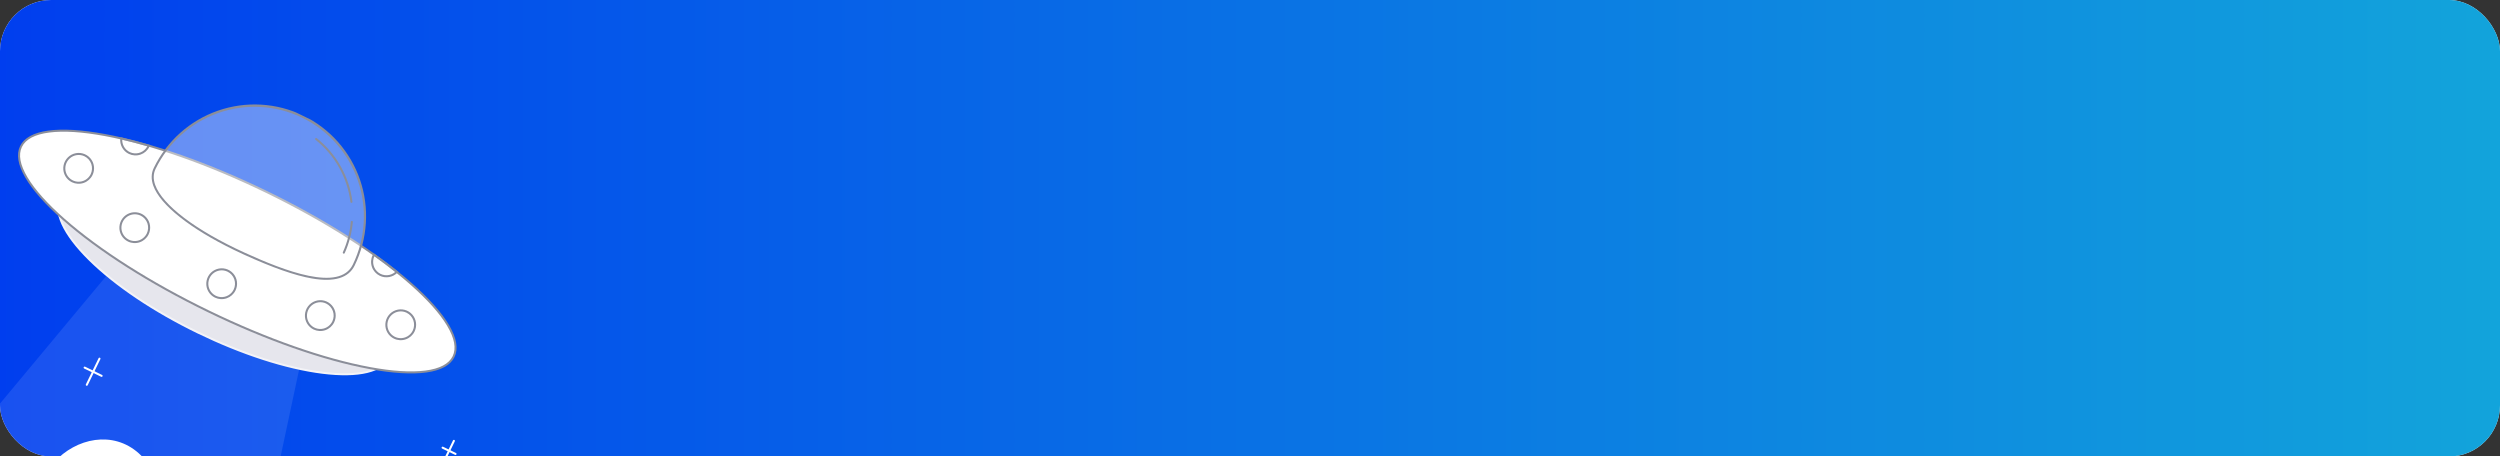 <svg width="1172" height="214" viewBox="0 0 1172 214" fill="none" xmlns="http://www.w3.org/2000/svg">
<rect x="0" y="0" width="1172" height="214" fill="#333333" stroke="none"/>
<g clip-path="url(#clip0_135_36007)">
<rect width="1172" height="214" rx="24" fill="#F3F3F7"/>
<rect width="1172" height="214" rx="24" fill="url(#paint0_linear_135_36007)"/>
<g clip-path="url(#clip1_135_36007)">
<path d="M50.914 128.066L-44.383 242.472C-48.393 247.282 -50.783 253.238 -51.211 259.484C-51.639 265.731 -50.081 271.946 -46.762 277.239C-38.217 290.85 -21.968 308.982 8.573 324.99C40.946 341.958 67.41 343.099 84.515 340.776C90.561 339.952 96.21 337.274 100.687 333.109C105.165 328.944 108.251 323.496 109.522 317.513L140.578 171.614" fill="white" fill-opacity="0.1"/>
<path d="M92.812 155.879C135.436 176.58 175.67 181.666 182.677 167.238C189.684 152.81 160.812 124.332 118.189 103.63C75.565 82.929 35.332 77.844 28.324 92.272C21.317 106.7 50.189 135.178 92.812 155.879Z" fill="#E6E6ED"/>
<path d="M92.602 156.313C71.941 146.278 53.835 134.116 41.62 122.065C29.281 109.895 24.406 99.239 27.892 92.061C31.379 84.882 42.768 82.125 59.962 84.299C76.986 86.45 97.74 93.16 118.4 103.194C139.061 113.229 157.166 125.391 169.382 137.442C181.721 149.612 186.596 160.268 183.109 167.446C179.623 174.625 168.234 177.382 151.04 175.208C134.016 173.058 113.262 166.347 92.602 156.313ZM117.978 104.064C97.409 94.074 76.761 87.394 59.838 85.255C43.086 83.138 32.047 85.704 28.756 92.481C25.464 99.258 30.272 109.521 42.294 121.379C54.438 133.357 72.454 145.455 93.023 155.445C113.592 165.435 134.239 172.115 151.162 174.254C167.914 176.371 178.953 173.805 182.245 167.028C185.537 160.25 180.729 149.988 168.707 138.13C156.563 126.152 138.547 114.054 117.978 104.064Z" fill="#F3F3F7"/>
<path d="M97.646 145.927C153.647 173.126 205.134 182.638 212.645 167.174C220.156 151.709 180.846 117.124 124.845 89.925C68.844 62.726 17.357 53.214 9.846 68.678C2.335 84.143 41.645 118.728 97.646 145.927Z" fill="white"/>
<path d="M97.435 146.36C70.312 133.187 46.225 117.882 29.611 103.264C12.85 88.518 5.677 76.16 9.414 68.467C13.15 60.773 27.297 58.772 49.25 62.827C71.012 66.847 97.933 76.317 125.056 89.49C152.179 102.662 176.266 117.967 192.88 132.585C209.641 147.331 216.814 159.689 213.077 167.382C209.341 175.075 195.194 177.077 173.241 173.022C151.479 169.002 124.557 159.533 97.435 146.36ZM124.634 90.359C97.587 77.222 70.751 67.782 49.072 63.776C38.559 61.834 29.844 61.279 23.166 62.127C16.373 62.989 12.037 65.264 10.277 68.888C8.517 72.512 9.41 77.327 12.932 83.198C16.395 88.97 22.219 95.478 30.246 102.54C46.797 117.103 70.807 132.356 97.856 145.493C124.905 158.63 151.738 168.07 173.418 172.075C183.93 174.018 192.646 174.572 199.324 173.725C206.116 172.863 210.453 170.588 212.213 166.964C213.973 163.34 213.08 158.525 209.558 152.653C206.095 146.881 200.271 140.374 192.244 133.312C175.692 118.75 151.68 103.496 124.633 90.36L124.634 90.359Z" fill="#8B8E99"/>
<path opacity="0.4" d="M165.827 124.266C159.815 136.644 137.025 129.18 114.479 118.884C89.916 107.668 66.597 91.136 72.517 78.947C78.573 66.566 89.273 57.083 102.271 52.577C115.268 48.071 129.503 48.908 141.854 54.907C154.205 60.906 163.664 71.576 168.158 84.577C172.652 97.579 171.815 111.852 165.828 124.266L165.827 124.266Z" fill="white"/>
<path d="M160.962 118.874C160.849 118.819 160.763 118.723 160.72 118.606C160.678 118.488 160.683 118.359 160.734 118.244C162.761 113.737 164.018 108.923 164.453 104.002C164.464 103.875 164.526 103.757 164.623 103.675C164.721 103.593 164.847 103.552 164.974 103.563C165.101 103.574 165.218 103.635 165.3 103.733C165.382 103.831 165.422 103.957 165.411 104.084C164.966 109.112 163.681 114.031 161.61 118.637C161.558 118.754 161.462 118.845 161.343 118.891C161.224 118.936 161.092 118.933 160.975 118.881L160.962 118.874Z" fill="#8B8E99"/>
<path d="M164.551 95.067C164.479 95.032 164.417 94.98 164.37 94.915C164.323 94.85 164.294 94.774 164.284 94.694C162.826 83.192 156.944 72.729 147.891 65.531C147.795 65.451 147.734 65.337 147.721 65.212C147.708 65.087 147.744 64.962 147.822 64.864C147.899 64.765 148.012 64.7 148.136 64.684C148.26 64.667 148.386 64.699 148.486 64.774C157.737 72.128 163.747 82.819 165.237 94.572C165.248 94.658 165.236 94.745 165.201 94.825C165.166 94.904 165.111 94.973 165.041 95.024C164.97 95.075 164.888 95.105 164.801 95.113C164.715 95.121 164.629 95.105 164.551 95.067V95.067Z" fill="#8B8E99"/>
<path d="M109.719 117.174C89.091 107.156 75.079 96.046 71.854 87.03C70.785 84.041 70.863 81.251 72.084 78.736C75.087 72.51 79.284 66.935 84.435 62.33C89.586 57.726 95.59 54.183 102.103 51.904C108.615 49.626 115.509 48.656 122.388 49.051C129.267 49.447 135.997 51.199 142.192 54.207C148.386 57.216 153.924 61.422 158.488 66.585C163.052 71.747 166.552 77.764 168.788 84.292C171.024 90.82 171.951 97.729 171.517 104.624C171.083 111.519 169.296 118.265 166.258 124.475C163.423 130.314 156.697 132.359 146.27 130.552C138.247 129.162 127.782 125.488 114.279 119.322C112.726 118.612 111.206 117.896 109.719 117.174ZM141.705 55.206C129.444 49.268 115.318 48.455 102.428 52.944C89.538 57.434 78.936 66.86 72.947 79.154C71.844 81.427 71.78 83.966 72.758 86.701C76.127 96.13 91.798 107.995 114.678 118.445C133.456 127.02 159.144 136.931 165.397 124.057C171.357 111.748 172.211 97.587 167.769 84.68C163.328 71.773 153.955 61.174 141.706 55.208L141.705 55.206Z" fill="#8B8E99"/>
<path opacity="0.4" d="M33.925 85.005C37.271 86.63 41.306 85.225 42.937 81.866C44.568 78.507 43.178 74.467 39.832 72.842C36.486 71.217 32.451 72.623 30.82 75.981C29.189 79.34 30.579 83.38 33.925 85.005Z" fill="white"/>
<path d="M33.714 85.439C32.431 84.815 31.361 83.824 30.642 82.589C29.922 81.355 29.584 79.934 29.671 78.505C29.758 77.076 30.266 75.703 31.13 74.561C31.994 73.419 33.176 72.558 34.526 72.088C35.877 71.618 37.334 71.559 38.716 71.919C40.097 72.279 41.339 73.042 42.285 74.111C43.232 75.18 43.84 76.507 44.033 77.925C44.226 79.343 43.995 80.787 43.369 82.076C42.528 83.802 41.039 85.126 39.229 85.756C37.419 86.387 35.436 86.272 33.714 85.439ZM39.622 73.276C38.509 72.735 37.26 72.538 36.033 72.709C34.806 72.88 33.657 73.412 32.73 74.237C31.803 75.063 31.14 76.144 30.825 77.345C30.51 78.546 30.557 79.813 30.96 80.985C31.363 82.157 32.105 83.182 33.09 83.93C34.076 84.678 35.262 85.116 36.497 85.188C37.733 85.26 38.964 84.963 40.033 84.334C41.102 83.705 41.963 82.774 42.505 81.657C43.231 80.158 43.335 78.434 42.794 76.863C42.254 75.292 41.113 74.002 39.622 73.276V73.276Z" fill="#8B8E99"/>
<path opacity="0.4" d="M100.967 139.09C104.313 140.715 108.347 139.31 109.979 135.951C111.61 132.592 110.22 128.552 106.874 126.927C103.528 125.302 99.493 126.708 97.862 130.066C96.231 133.425 97.621 137.465 100.967 139.09Z" fill="white"/>
<path d="M100.756 139.523C99.472 138.9 98.403 137.908 97.683 136.674C96.964 135.44 96.626 134.018 96.713 132.589C96.8 131.16 97.307 129.788 98.172 128.646C99.036 127.504 100.218 126.643 101.568 126.173C102.918 125.702 104.376 125.644 105.757 126.004C107.138 126.364 108.381 127.127 109.327 128.196C110.273 129.265 110.882 130.592 111.074 132.01C111.267 133.428 111.036 134.872 110.41 136.161C109.569 137.887 108.081 139.21 106.271 139.841C104.461 140.471 102.478 140.357 100.756 139.523V139.523ZM106.663 127.361C105.55 126.82 104.301 126.623 103.075 126.794C101.848 126.966 100.699 127.497 99.772 128.322C98.844 129.148 98.181 130.229 97.867 131.43C97.552 132.631 97.599 133.898 98.002 135.07C98.405 136.242 99.146 137.267 100.132 138.015C101.118 138.763 102.303 139.2 103.539 139.272C104.775 139.344 106.005 139.047 107.074 138.418C108.144 137.79 109.004 136.858 109.546 135.741C110.272 134.243 110.376 132.519 109.835 130.948C109.295 129.377 108.154 128.087 106.663 127.361V127.361Z" fill="#8B8E99"/>
<path opacity="0.4" d="M184.912 158.336C188.258 159.961 192.292 158.556 193.924 155.197C195.555 151.839 194.165 147.798 190.819 146.173C187.473 144.548 183.438 145.954 181.807 149.312C180.175 152.671 181.566 156.711 184.912 158.336Z" fill="white"/>
<path d="M184.701 158.769C183.417 158.146 182.348 157.154 181.628 155.92C180.908 154.686 180.571 153.264 180.658 151.835C180.745 150.406 181.252 149.034 182.116 147.892C182.981 146.75 184.163 145.889 185.513 145.419C186.863 144.949 188.321 144.89 189.702 145.25C191.083 145.61 192.325 146.373 193.272 147.442C194.218 148.511 194.826 149.838 195.019 151.256C195.212 152.674 194.981 154.118 194.355 155.407C193.514 157.133 192.026 158.457 190.216 159.087C188.406 159.717 186.422 159.603 184.701 158.769V158.769ZM190.608 146.606C189.495 146.066 188.246 145.869 187.02 146.04C185.793 146.211 184.643 146.743 183.716 147.568C182.789 148.393 182.126 149.475 181.811 150.676C181.496 151.877 181.543 153.144 181.946 154.316C182.35 155.488 183.091 156.513 184.077 157.261C185.062 158.009 186.248 158.447 187.484 158.519C188.72 158.59 189.95 158.293 191.019 157.665C192.089 157.036 192.949 156.104 193.492 154.987C194.217 153.489 194.322 151.765 193.781 150.194C193.24 148.623 192.099 147.332 190.608 146.606V146.606Z" fill="#8B8E99"/>
<path opacity="0.4" d="M147.209 154.034C150.555 155.659 154.59 154.253 156.221 150.895C157.853 147.536 156.462 143.496 153.117 141.871C149.771 140.246 145.736 141.651 144.105 145.01C142.473 148.368 143.863 152.408 147.209 154.034Z" fill="white"/>
<path d="M146.998 154.467C145.715 153.843 144.646 152.852 143.926 151.618C143.206 150.383 142.869 148.962 142.955 147.533C143.042 146.104 143.55 144.732 144.414 143.589C145.279 142.447 146.46 141.587 147.811 141.116C149.161 140.646 150.619 140.587 152 140.947C153.381 141.307 154.623 142.07 155.57 143.139C156.516 144.208 157.124 145.536 157.317 146.954C157.51 148.371 157.279 149.816 156.653 151.104C155.812 152.831 154.323 154.154 152.514 154.784C150.704 155.415 148.72 155.301 146.998 154.467ZM152.906 142.304C151.793 141.763 150.544 141.566 149.317 141.737C148.091 141.908 146.941 142.44 146.014 143.265C145.087 144.091 144.424 145.172 144.108 146.373C143.793 147.574 143.84 148.841 144.244 150.013C144.647 151.185 145.388 152.21 146.374 152.958C147.36 153.706 148.545 154.144 149.781 154.216C151.017 154.288 152.247 153.991 153.317 153.362C154.386 152.734 155.247 151.802 155.789 150.685C156.515 149.187 156.619 147.463 156.078 145.892C155.538 144.32 154.397 143.03 152.906 142.304V142.304Z" fill="#8B8E99"/>
<path opacity="0.4" d="M60.228 112.812C63.574 114.437 67.609 113.031 69.24 109.673C70.872 106.314 69.481 102.274 66.136 100.649C62.79 99.024 58.755 100.429 57.124 103.788C55.492 107.146 56.883 111.187 60.228 112.812Z" fill="white"/>
<path d="M60.017 113.245C58.734 112.622 57.665 111.63 56.945 110.396C56.225 109.162 55.888 107.74 55.974 106.311C56.061 104.882 56.569 103.51 57.433 102.368C58.297 101.226 59.48 100.365 60.83 99.895C62.18 99.425 63.638 99.366 65.019 99.726C66.4 100.086 67.642 100.849 68.589 101.918C69.535 102.987 70.143 104.314 70.336 105.732C70.529 107.15 70.298 108.594 69.672 109.883C68.831 111.609 67.343 112.933 65.533 113.563C63.723 114.193 61.739 114.079 60.017 113.245V113.245ZM65.925 101.083C64.812 100.542 63.563 100.344 62.336 100.515C61.109 100.686 59.96 101.217 59.032 102.042C58.105 102.868 57.441 103.949 57.126 105.15C56.811 106.351 56.858 107.618 57.261 108.79C57.664 109.963 58.406 110.988 59.391 111.736C60.377 112.484 61.563 112.922 62.799 112.994C64.034 113.066 65.265 112.768 66.334 112.14C67.404 111.511 68.264 110.579 68.807 109.462C69.532 107.964 69.636 106.241 69.096 104.67C68.556 103.099 67.415 101.809 65.925 101.083V101.083Z" fill="#8B8E99"/>
<path opacity="0.4" d="M186.009 127.462C184.891 128.615 183.401 129.333 181.806 129.486C180.21 129.64 178.614 129.219 177.304 128.299C175.993 127.379 175.054 126.021 174.654 124.467C174.254 122.913 174.419 121.265 175.121 119.819C175.187 119.684 175.257 119.553 175.33 119.425C179.131 122.128 182.7 124.811 186.009 127.462Z" fill="white"/>
<path d="M178.015 129.276C176.295 128.438 174.979 126.95 174.355 125.138C173.731 123.325 173.851 121.337 174.689 119.609C174.759 119.464 174.835 119.324 174.913 119.186L175.177 118.723L175.609 119.031C179.431 121.749 183.031 124.459 186.311 127.085L186.724 127.415L186.354 127.796C185.295 128.892 183.918 129.625 182.42 129.891C180.922 130.157 179.38 129.942 178.015 129.276ZM175.501 120.138C174.899 121.442 174.76 122.912 175.108 124.304C175.456 125.695 176.269 126.924 177.413 127.784C178.557 128.645 179.961 129.085 181.393 129.032C182.824 128.98 184.195 128.437 185.278 127.494C182.26 125.091 178.975 122.62 175.501 120.138Z" fill="#8B8E99"/>
<path opacity="0.4" d="M69.613 68.576C68.916 70.01 67.738 71.152 66.286 71.801C64.833 72.451 63.2 72.566 61.675 72.127C60.149 71.687 58.829 70.721 57.947 69.4C57.065 68.078 56.678 66.485 56.854 64.902C60.973 65.852 65.279 66.979 69.746 68.28C69.705 68.379 69.661 68.478 69.613 68.576Z" fill="white"/>
<path d="M60.391 72.149C59.053 71.496 57.949 70.445 57.23 69.139C56.512 67.833 56.214 66.335 56.376 64.85L56.436 64.311L56.963 64.432C61.101 65.387 65.448 66.526 69.88 67.818L70.394 67.967L70.189 68.463C70.145 68.57 70.096 68.679 70.044 68.786C69.203 70.512 67.715 71.835 65.906 72.466C64.096 73.096 62.113 72.982 60.391 72.149V72.149ZM57.296 65.499C57.261 66.91 57.703 68.289 58.548 69.415C59.393 70.541 60.593 71.347 61.953 71.704C63.314 72.061 64.757 71.947 66.048 71.381C67.339 70.816 68.404 69.831 69.07 68.586C65.037 67.42 61.082 66.383 57.296 65.499Z" fill="#8B8E99"/>
<path d="M70.137 219.06C71.371 221.37 72.237 223.797 72.737 226.345L72.859 226.558C72.873 226.741 72.859 226.893 72.832 227.005C73.034 227.949 73.179 228.868 73.197 229.818L73.371 231.541C73.394 232.248 73.231 233.207 73.218 233.694C73.213 234.177 73.221 234.701 73.159 235.169C78.509 237.405 82.952 241.308 85.791 246.337C87.096 248.611 88.078 251.066 88.594 253.643C91.912 269.441 80.101 282.663 65.076 286.028C57.269 287.524 49.202 287.249 41.562 285.196C30.846 282.13 20.495 277.95 10.637 272.708L9.577 272.121L9.618 270.849C9.99 259.646 11.552 248.512 14.281 237.576C16.361 229.939 20.129 222.809 25.31 216.737C35.701 205.297 53.013 201.659 65.118 212.562C66.078 213.398 66.948 214.33 67.708 215.33L67.957 215.762C68.685 216.689 69.331 217.655 69.91 218.664L70.137 219.06ZM77.2 257.743C76.859 255.972 75.134 254.811 73.314 255.145C71.514 255.515 70.315 257.265 70.648 259.088C71.111 261.898 69.729 264.757 67.216 266.212L67.104 266.276C66.242 266.684 65.59 267.393 65.268 268.251C64.946 269.11 65.024 270.072 65.404 270.909C66.291 272.363 68.198 272.94 69.774 272.171L70.201 271.924C75.301 269.116 78.108 263.415 77.2 257.743Z" fill="white"/>
<path d="M40.473 180.819C40.417 180.792 40.366 180.753 40.324 180.706C40.282 180.659 40.25 180.604 40.23 180.544C40.209 180.484 40.201 180.421 40.205 180.358C40.208 180.295 40.225 180.233 40.252 180.176L46.193 167.944C46.22 167.885 46.258 167.832 46.305 167.789C46.352 167.745 46.407 167.711 46.468 167.689C46.528 167.667 46.593 167.657 46.657 167.66C46.721 167.663 46.784 167.68 46.842 167.708C46.899 167.736 46.951 167.775 46.993 167.824C47.035 167.872 47.068 167.928 47.088 167.99C47.108 168.051 47.115 168.115 47.11 168.18C47.105 168.244 47.087 168.306 47.057 168.364L41.116 180.595C41.088 180.652 41.05 180.703 41.002 180.746C40.955 180.788 40.9 180.82 40.84 180.841C40.781 180.862 40.718 180.87 40.655 180.867C40.592 180.863 40.53 180.847 40.473 180.819Z" fill="white"/>
<path d="M47.42 176.635L39.468 172.772C39.353 172.717 39.266 172.618 39.224 172.497C39.182 172.377 39.191 172.244 39.246 172.129C39.302 172.014 39.401 171.926 39.522 171.884C39.642 171.842 39.774 171.85 39.889 171.905L47.841 175.768C47.956 175.823 48.043 175.922 48.085 176.043C48.126 176.164 48.118 176.296 48.062 176.411C48.007 176.526 47.908 176.614 47.787 176.656C47.667 176.698 47.535 176.69 47.42 176.635V176.635Z" fill="white"/>
<path d="M208.051 216.418C207.994 216.39 207.943 216.352 207.901 216.305C207.859 216.258 207.827 216.202 207.807 216.143C207.786 216.083 207.777 216.02 207.781 215.957C207.785 215.893 207.801 215.832 207.829 215.775L212.348 206.471C212.403 206.356 212.502 206.268 212.623 206.226C212.743 206.184 212.875 206.192 212.99 206.248C213.105 206.303 213.192 206.402 213.234 206.523C213.275 206.644 213.267 206.776 213.211 206.891L208.693 216.194C208.665 216.251 208.627 216.302 208.58 216.344C208.532 216.386 208.477 216.419 208.418 216.439C208.358 216.46 208.295 216.469 208.232 216.465C208.169 216.462 208.107 216.446 208.051 216.418Z" fill="white"/>
<path d="M213.334 213.235L207.286 210.298C207.229 210.27 207.178 210.232 207.136 210.185C207.095 210.137 207.062 210.082 207.042 210.023C207.021 209.963 207.013 209.9 207.017 209.836C207.02 209.773 207.037 209.711 207.064 209.655C207.092 209.598 207.131 209.547 207.178 209.505C207.225 209.463 207.28 209.43 207.34 209.409C207.399 209.389 207.463 209.38 207.526 209.383C207.589 209.387 207.65 209.403 207.707 209.431L213.755 212.368C213.87 212.424 213.957 212.523 213.999 212.644C214.04 212.764 214.032 212.897 213.977 213.012C213.921 213.127 213.822 213.215 213.701 213.257C213.581 213.299 213.449 213.291 213.334 213.235Z" fill="white"/>
</g>
</g>
<defs>
<linearGradient id="paint0_linear_135_36007" x1="-25.972" y1="107" x2="1207.71" y2="107" gradientUnits="userSpaceOnUse">
<stop stop-color="#003CEF"/>
<stop offset="1" stop-color="#13A7DA"/>
</linearGradient>
<clipPath id="clip0_135_36007">
<rect width="1172" height="214" rx="24" fill="white"/>
</clipPath>
<clipPath id="clip1_135_36007">
<rect width="272.068" height="301.883" fill="white" transform="translate(17.887 -6) rotate(25.905)"/>
</clipPath>
</defs>
</svg>
